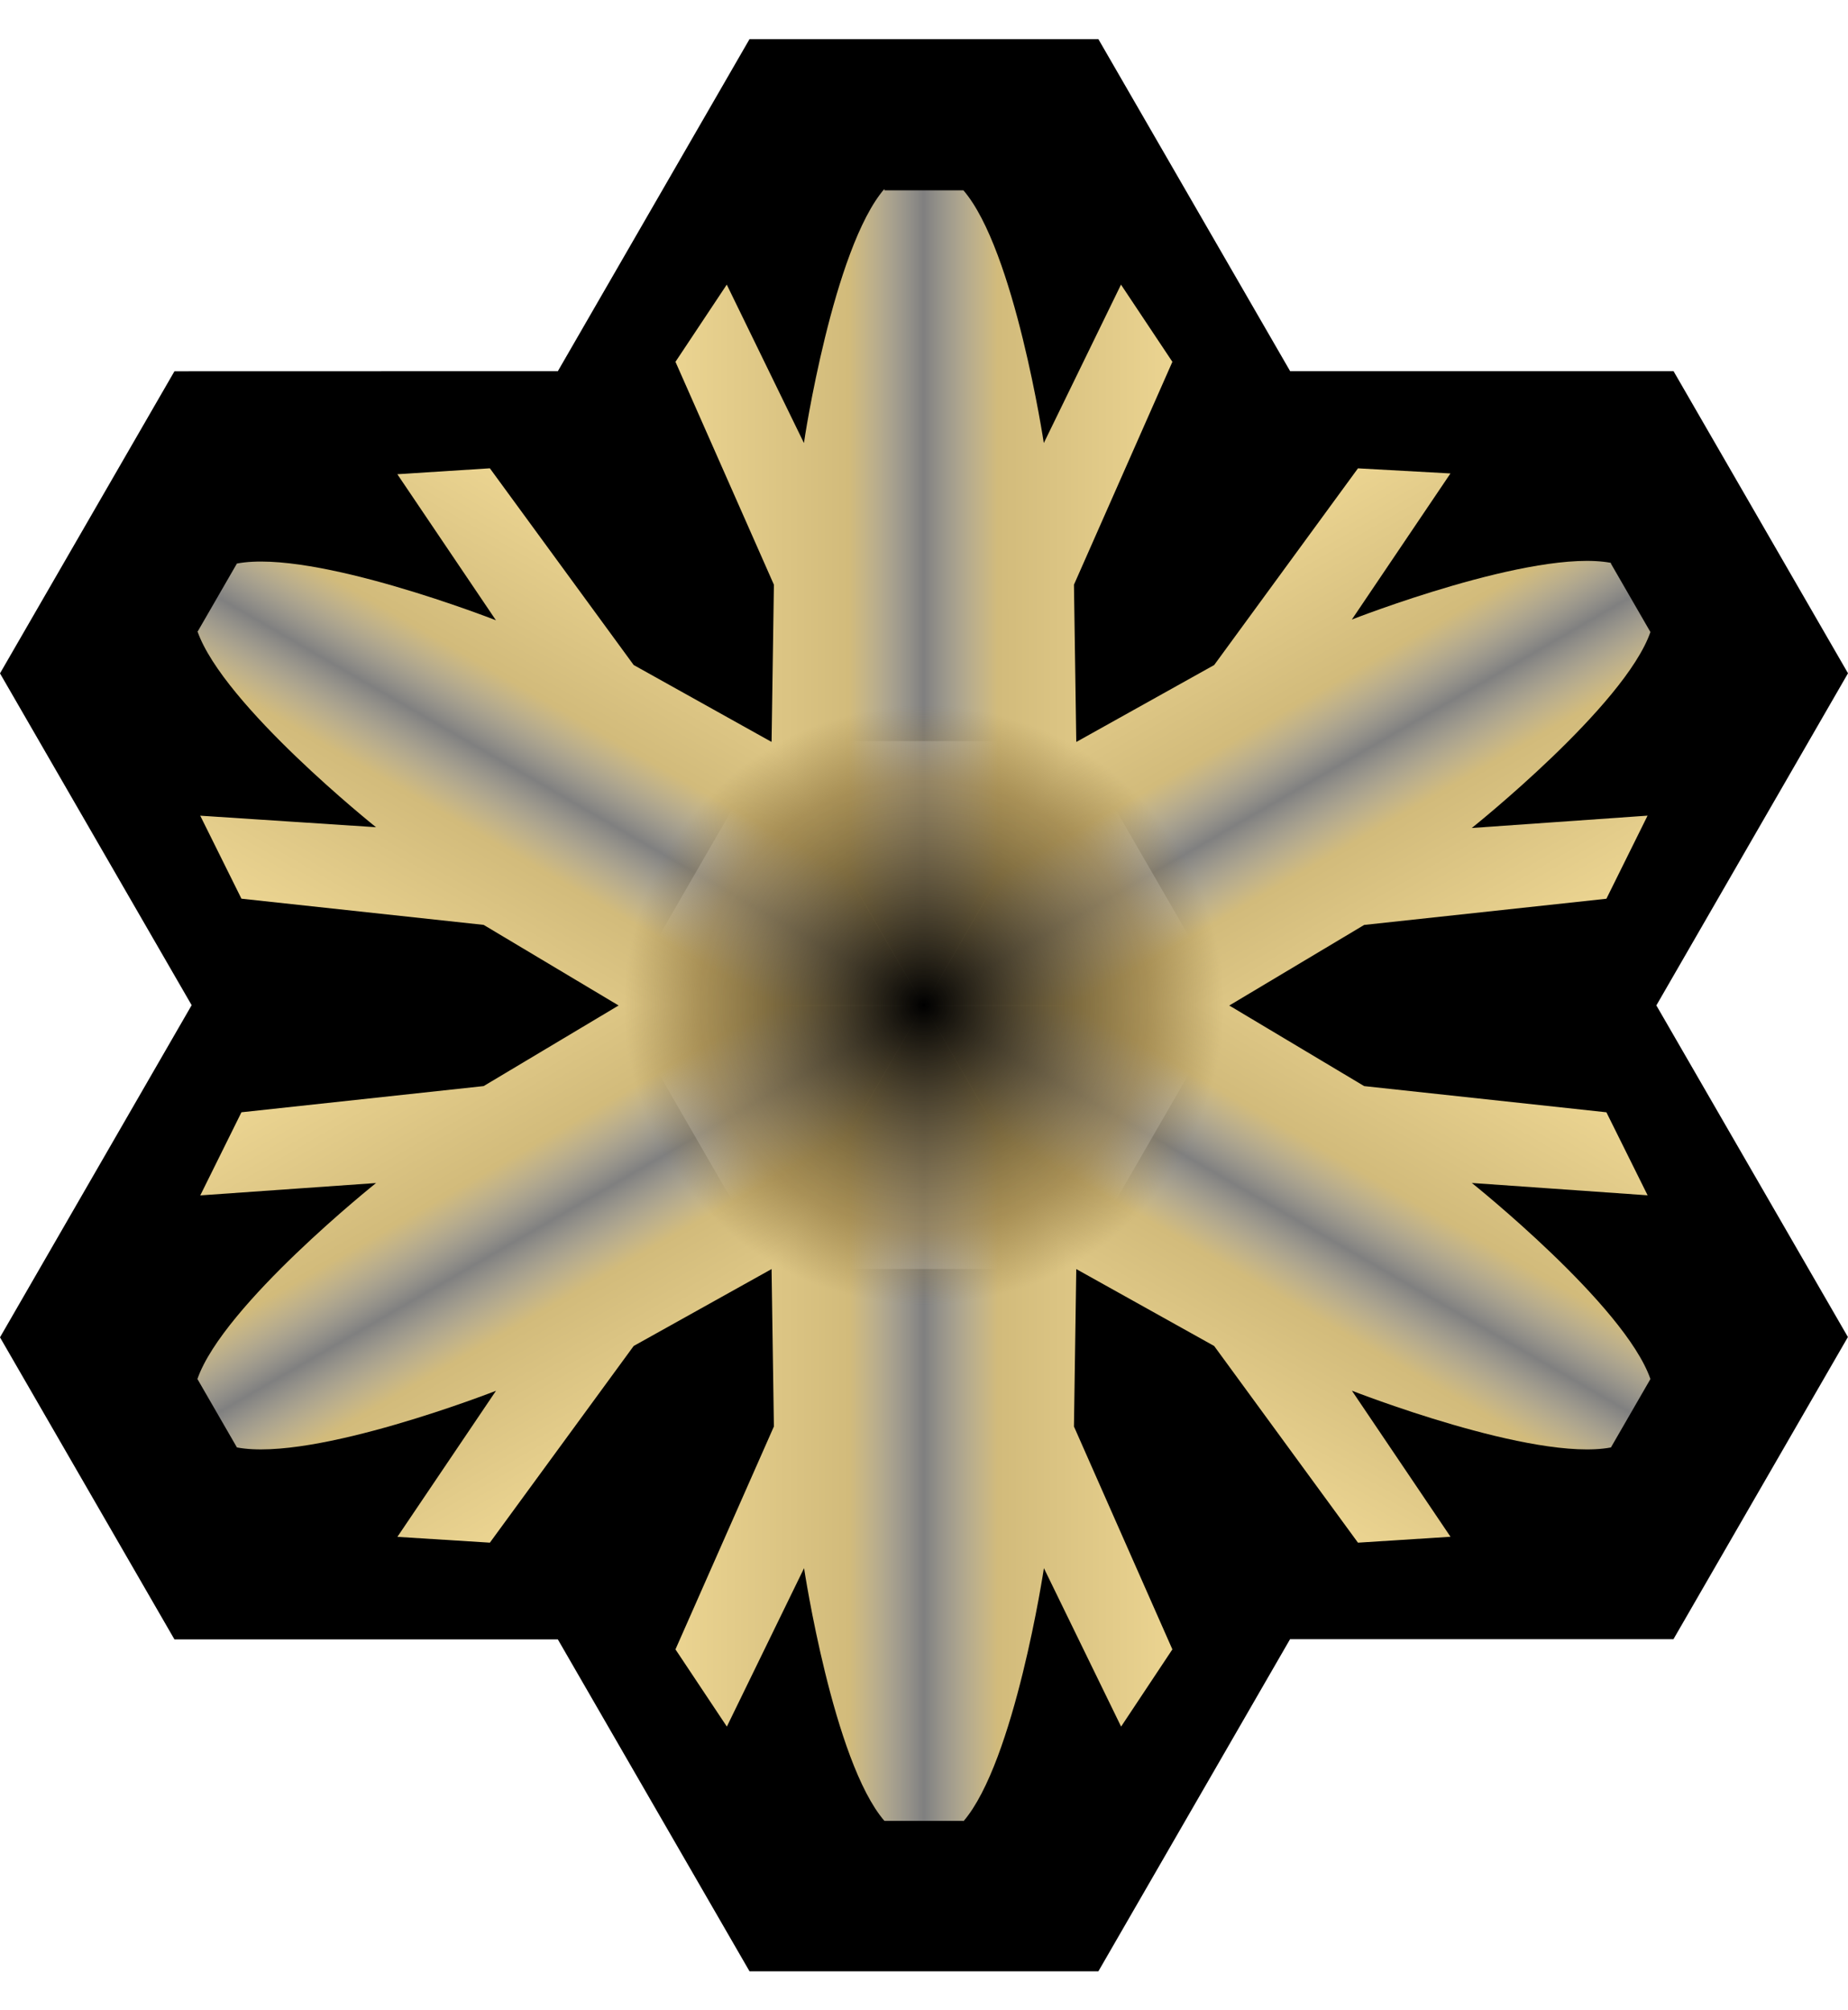 <svg xmlns="http://www.w3.org/2000/svg" xmlns:xlink="http://www.w3.org/1999/xlink" width="941.44" height="1023.935" viewBox="0 0 941.44 1023.935"><filter id="b" width="1.112" height="1.129" x="-.056" y="-.065" color-interpolation-filters="sRGB"><feGaussianBlur stdDeviation="7.242"/></filter><filter id="i" width="1.26" height="1.231" x="-.13" y="-.116" color-interpolation-filters="sRGB"><feBlend in2="BackgroundImage" mode="color-burn"/><feGaussianBlur stdDeviation="40.079"/></filter><linearGradient id="a"><stop offset="0" stop-color="#ebd491"/><stop offset=".35" stop-color="#d2bb7b"/><stop offset=".5" stop-color="#fff" stop-opacity=".5"/><stop offset=".65" stop-color="#d2bb7b"/><stop offset="1" stop-color="#ebd491"/></linearGradient><linearGradient xlink:href="#a" id="c" x1="226.16" x2="372.4" y1="117.19" y2="117.17" gradientTransform="rotate(180 494.34 521.67)scale(1.731)" gradientUnits="userSpaceOnUse"/><linearGradient xlink:href="#a" id="d" x1="226.16" x2="372.4" y1="117.19" y2="117.17" gradientTransform="rotate(-120.001 488.823 535.336)scale(1.731)" gradientUnits="userSpaceOnUse"/><linearGradient xlink:href="#a" id="e" x1="226.16" x2="372.4" y1="117.19" y2="117.17" gradientTransform="rotate(-59.999 477.663 562.593)scale(1.731)" gradientUnits="userSpaceOnUse"/><radialGradient id="g" cx="273.73" cy="284.31" r="213.83" gradientTransform="matrix(.714 0 0 .714 275.21 309.001)" gradientUnits="userSpaceOnUse"><stop offset="0" style="stop-stop-opacity:.6"/><stop offset=".75" stop-color="#8b723c" stop-opacity=".6"/><stop offset="1" stop-color="#8b723c" stop-opacity="0"/></radialGradient><path d="m381.83 19.941-97.64 169.14-195.32.05L0 343.021l97.632 169.03L0 681.251l88.87 153.88h195.32l97.64 169.06h177.73l97.64-169.17h195.32l88.87-153.93-97.58-168.93 97.63-169.19-88.87-153.89H657.25l-97.69-169.14Z"/><path fill="#fff" fill-opacity=".25" d="m393.05 377.511-77.56 134.46 77.56 134.47h155.23l77.61-134.47-77.61-134.41z" filter="url(#b)"/><path fill="url(#c)" d="M490.8 927.791c26.11-30.28 41-128.74 41-128.96l39.33 80.71 26.12-39.33-50.14-113.54 1.19-80.59-77.62-134.47-77.62 134.47 1.19 80.59-50.14 113.54 26.18 39.33 39.33-80.71s14.83 98.46 40.93 128.74h40.25Zm-40.25-831.57c-26.1 30.277-40.99 128.73-40.99 129.47l-39.32-80.7-26.13 39.32 50.14 113.54-1.19 80.6 77.62 134.46 77.62-134.46-1.19-80.6 50.14-113.54-26.18-39.32-39.32 80.7s-14.84-98.45-40.95-128.73c-.54-.03-40.25 0-40.25 0z" style="fill:url(#c)"/><path fill="url(#d)" d="M120.69 737.331c39.26 7.47 131.99-28.86 131.99-28.86l-50.23 74.41 47.11 2.96 73.26-100.19 70.4-39.26 77.63-134.46H315.59l-69.2 41.33L123 566.601l-20.97 42.34 89.55-6.3s-77.84 62.09-91.01 99.83c.24.48 20.12 34.85 20.12 34.85zm699.98-450.6c-39.27-7.47-131.98 28.86-131.98 28.86l50.22-74.41-47.11-2.6-73.26 100.2-70.39 39.27-77.65 134.45h155.27l69.19-41.33 123.4-13.34 20.97-42.33-89.56 6.29s77.86-62.08 91.02-99.82c-.24-.49-20.12-34.85-20.12-34.85z" style="fill:url(#d)"/><path fill="url(#e)" d="M100.57 321.531c13.17 37.74 90.98 99.86 90.98 99.86l-89.54-5.87 20.99 42.28 123.39 13.34 69.2 41.33h155.26l-77.63-134.44-70.4-39.27-73.26-100.2-47.14 3.01 50.23 74.41s-92.7-36.38-131.96-28.91c-.3.46-20.12 34.86-20.12 34.86zm740.22 380.95c-13.16-37.74-90.99-99.87-90.99-99.87l89.56 6.29-21-42.29-123.4-13.34-69.19-41.33H470.5l77.65 134.46 70.39 39.26 73.26 100.19 47.14-3.01-50.23-74.41s92.69 36.38 131.96 28.91c.3-.45 20.12-34.85 20.12-34.85z" style="fill:url(#e)"/><path fill="url(#g)" d="M450.54 96.205c-26.1 30.276-41 128.74-41 128.74l-39.3-80.71-26.14 39.32 50.14 113.52-1.19 80.44-70.26-39.15-73.23-100.23-47.16 3.02 50.24 74.43s-92.7-36.4-131.97-28.94c-.3.45-20.12 34.89-20.12 34.89 13.16 37.75 90.98 99.85 90.98 99.85l-89.52-6.28 20.99 42.25 123.36 13.36 69.13 41.26-69.13 41.26L123 566.605l-20.99 42.3 89.57-6.27s-77.87 62.1-91.03 99.83c.24.49 20.12 34.85 20.12 34.85 39.27 7.47 131.97-28.89 131.97-28.89l-50.19 74.42 47.11 2.98 73.23-100.23 70.26-39.15 1.19 80.43-50.14 113.52 26.19 39.33 39.32-80.71s14.83 98.46 40.93 128.73h40.25c26.1-30.27 41-128.73 41-128.73l39.32 80.71 26.12-39.33-50.14-113.52 1.19-80.43 70.2 39.15 73.3 100.23 47.12-3.03-50.2-74.42s92.65 36.41 131.91 28.94c.31-.45 20.13-34.85 20.13-34.85-13.18-37.73-90.97-99.9-90.97-99.9l89.56 6.34-20.99-42.3-123.42-13.37-69.03-41.26 69.03-41.21 123.42-13.36 20.94-42.3-89.51 6.28s77.79-62.05 90.97-99.8c-.25-.48-20.13-34.89-20.13-34.89-39.26-7.46-131.98 28.89-131.98 28.89l50.27-74.43-47.12-2.97-73.3 100.23-70.2 39.15-1.19-80.49 50.14-113.52-26.17-39.32-39.32 80.71s-14.85-98.46-40.95-128.74c-.54-.035-40.25 0-40.25 0" filter="url(#i)" style="fill:url(#g)"/></svg>